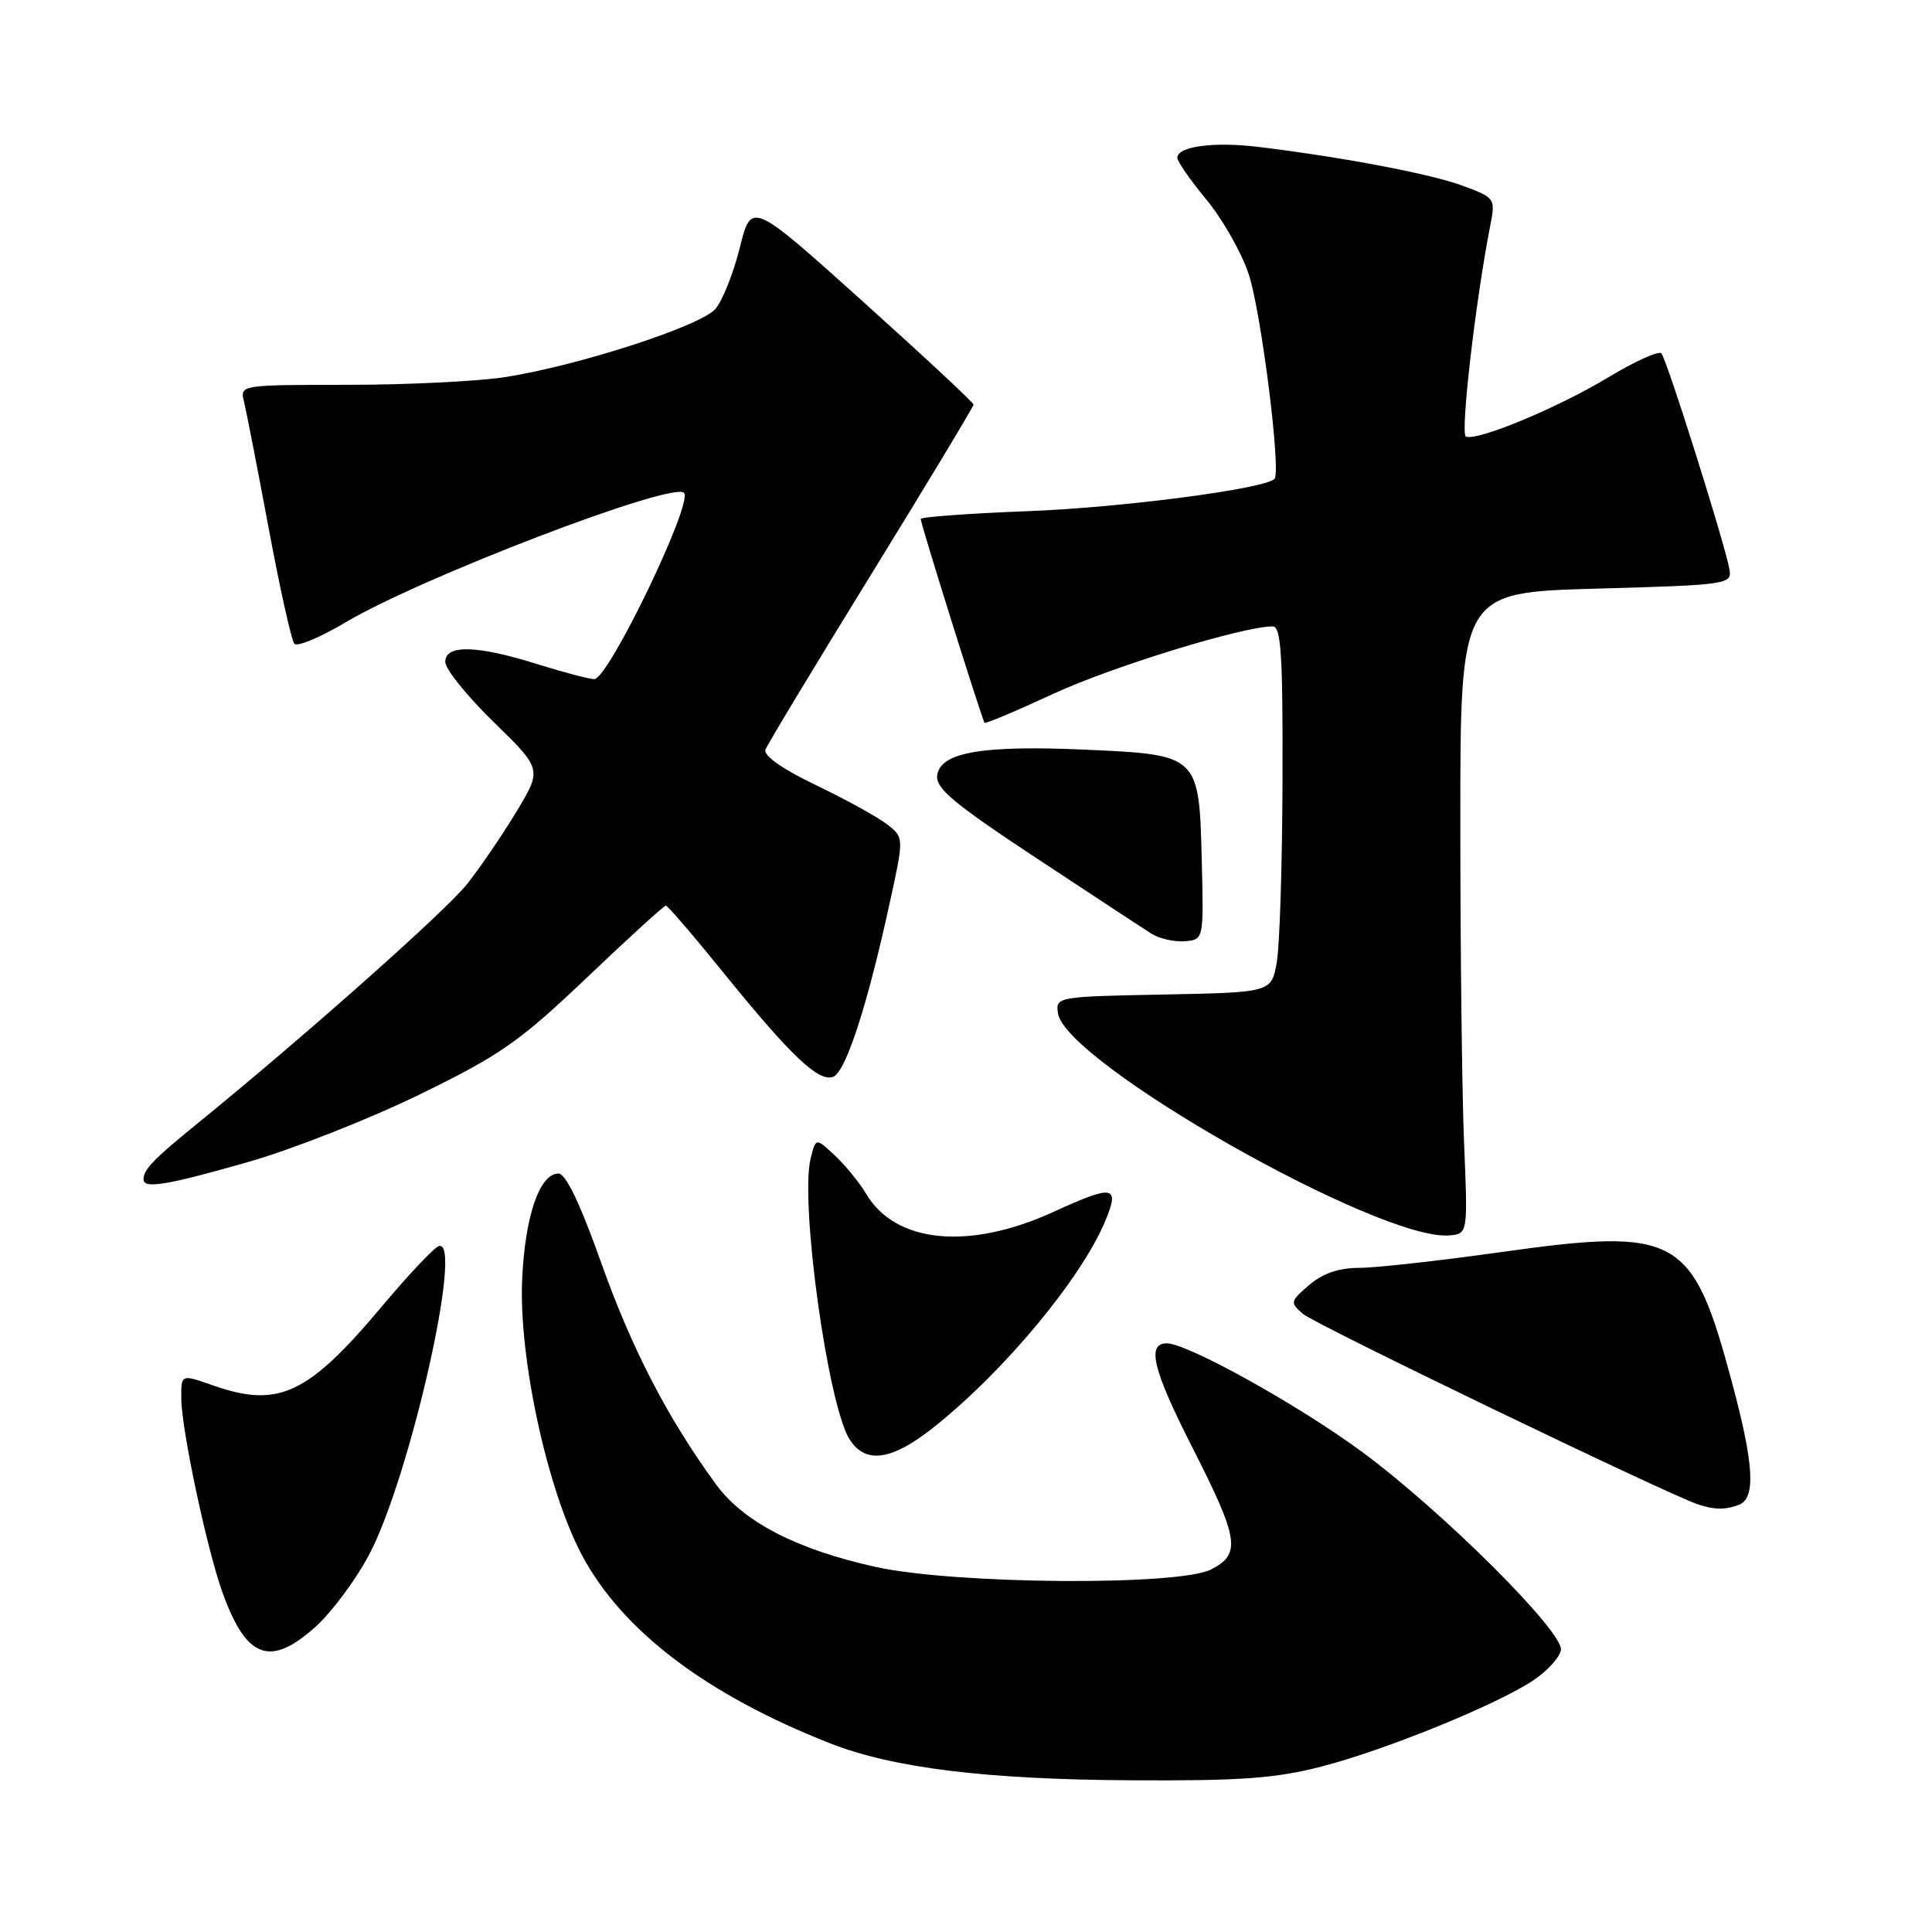 <?xml version="1.0" encoding="UTF-8" standalone="no"?>
<!DOCTYPE svg PUBLIC "-//W3C//DTD SVG 1.1//EN" "http://www.w3.org/Graphics/SVG/1.1/DTD/svg11.dtd" >
<svg xmlns="http://www.w3.org/2000/svg" xmlns:xlink="http://www.w3.org/1999/xlink" version="1.1" viewBox="0 0 256 256">
 <g >
 <path fill="currentColor"
d=" M 175.09 234.08 C 183.60 231.89 198.49 225.82 203.24 222.61 C 205.03 221.41 206.64 219.63 206.83 218.66 C 207.28 216.33 191.16 200.26 180.46 192.37 C 172.07 186.18 157.35 178.00 154.60 178.00 C 151.90 178.00 152.77 181.52 157.97 191.75 C 164.17 203.94 164.48 205.90 160.50 207.95 C 156.21 210.17 126.48 209.94 116.00 207.62 C 105.51 205.29 98.48 201.65 94.84 196.64 C 88.44 187.86 83.70 178.70 79.66 167.32 C 76.88 159.49 74.97 155.50 74.00 155.50 C 71.50 155.50 69.57 161.13 69.19 169.50 C 68.71 179.88 72.52 197.45 77.13 206.10 C 82.47 216.10 93.62 224.56 109.97 230.99 C 118.32 234.28 130.72 235.80 150.09 235.90 C 164.40 235.98 169.06 235.64 175.09 234.08 Z  M 41.85 215.52 C 43.97 213.60 47.12 209.37 48.86 206.10 C 54.26 195.98 61.50 164.00 58.14 165.12 C 57.50 165.33 54.16 168.87 50.71 172.98 C 40.78 184.83 36.91 186.64 28.13 183.54 C 24.00 182.09 24.00 182.09 24.02 185.29 C 24.04 189.37 27.38 205.13 29.46 210.95 C 32.63 219.81 35.80 220.98 41.85 215.52 Z  M 230.42 199.39 C 232.67 198.53 232.42 194.07 229.51 183.22 C 224.26 163.63 222.43 162.61 198.74 165.93 C 190.64 167.07 182.24 168.00 180.06 168.00 C 177.40 168.00 175.25 168.74 173.47 170.27 C 170.94 172.45 170.91 172.60 172.67 174.11 C 174.26 175.49 221.00 198.02 225.00 199.34 C 227.18 200.07 228.63 200.08 230.42 199.39 Z  M 123.66 189.17 C 133.02 181.75 143.28 169.42 146.47 161.75 C 148.40 157.09 147.55 156.94 139.62 160.57 C 128.43 165.70 118.66 164.76 114.77 158.19 C 113.89 156.71 112.03 154.43 110.64 153.12 C 108.10 150.75 108.10 150.75 107.42 153.48 C 105.96 159.28 109.71 186.29 112.59 190.75 C 114.71 194.03 118.14 193.54 123.66 189.17 Z  M 194.00 151.50 C 193.72 144.90 193.50 125.78 193.50 109.00 C 193.50 78.50 193.50 78.50 211.50 78.00 C 228.81 77.52 229.49 77.42 229.17 75.50 C 228.67 72.39 220.85 47.58 220.14 46.82 C 219.79 46.45 216.62 47.88 213.09 50.01 C 206.45 54.02 195.76 58.47 194.24 57.85 C 193.47 57.54 195.52 39.80 197.47 29.87 C 198.17 26.29 198.11 26.21 193.84 24.62 C 189.57 23.04 178.03 20.84 166.77 19.47 C 160.83 18.75 156.00 19.39 156.00 20.91 C 156.00 21.39 157.74 23.89 159.87 26.47 C 162.00 29.05 164.52 33.48 165.46 36.33 C 167.12 41.36 169.79 62.54 168.87 63.46 C 167.55 64.78 148.72 67.25 136.25 67.73 C 128.41 68.03 122.00 68.50 122.00 68.77 C 122.00 69.44 130.15 95.42 130.46 95.77 C 130.60 95.92 134.71 94.19 139.60 91.92 C 147.39 88.32 164.69 83.00 168.63 83.00 C 169.75 83.00 169.99 86.73 169.94 103.25 C 169.91 114.39 169.57 125.30 169.18 127.50 C 168.47 131.50 168.47 131.50 154.17 131.78 C 140.10 132.05 139.87 132.09 140.18 134.25 C 141.13 140.77 182.75 164.43 192.00 163.70 C 194.50 163.50 194.50 163.50 194.00 151.50 Z  M 32.89 153.97 C 38.72 152.30 48.93 148.28 55.57 145.04 C 66.29 139.81 68.78 138.08 77.72 129.58 C 83.25 124.31 87.98 120.00 88.23 120.00 C 88.47 120.00 91.86 123.94 95.75 128.75 C 104.80 139.92 108.47 143.42 110.40 142.68 C 112.06 142.04 114.92 133.28 117.87 119.74 C 119.79 110.98 119.79 110.98 117.56 109.24 C 116.33 108.28 112.09 105.94 108.13 104.04 C 103.62 101.88 101.13 100.11 101.43 99.32 C 101.70 98.62 108.01 88.16 115.46 76.07 C 122.91 63.98 129.00 53.87 129.00 53.61 C 129.00 53.35 122.38 47.18 114.28 39.90 C 99.56 26.67 99.56 26.67 98.03 32.81 C 97.19 36.19 95.73 39.84 94.80 40.93 C 92.85 43.19 76.75 48.42 67.00 49.96 C 63.42 50.52 54.04 50.99 46.14 50.99 C 31.78 51.00 31.78 51.00 32.34 53.25 C 32.64 54.49 34.11 62.02 35.60 70.00 C 37.09 77.97 38.62 84.86 39.00 85.30 C 39.38 85.74 42.43 84.46 45.78 82.47 C 55.75 76.54 89.10 63.77 90.63 65.30 C 91.91 66.57 80.61 90.01 78.74 89.99 C 78.06 89.98 74.65 89.08 71.16 87.99 C 63.15 85.48 59.00 85.38 59.00 87.71 C 59.00 88.65 61.88 92.23 65.41 95.67 C 71.82 101.92 71.82 101.92 68.45 107.52 C 66.59 110.60 63.65 114.92 61.91 117.12 C 59.05 120.73 40.22 137.44 26.00 149.00 C 20.34 153.60 19.04 154.95 19.02 156.25 C 18.99 157.57 22.03 157.07 32.89 153.97 Z  M 159.24 114.01 C 158.89 100.03 158.87 100.01 143.90 99.34 C 130.17 98.72 124.63 99.67 124.19 102.71 C 123.94 104.44 126.31 106.43 137.26 113.66 C 144.62 118.52 151.51 123.05 152.57 123.72 C 153.63 124.38 155.62 124.83 157.00 124.72 C 159.50 124.50 159.50 124.50 159.24 114.01 Z "/>
</g>
</svg>